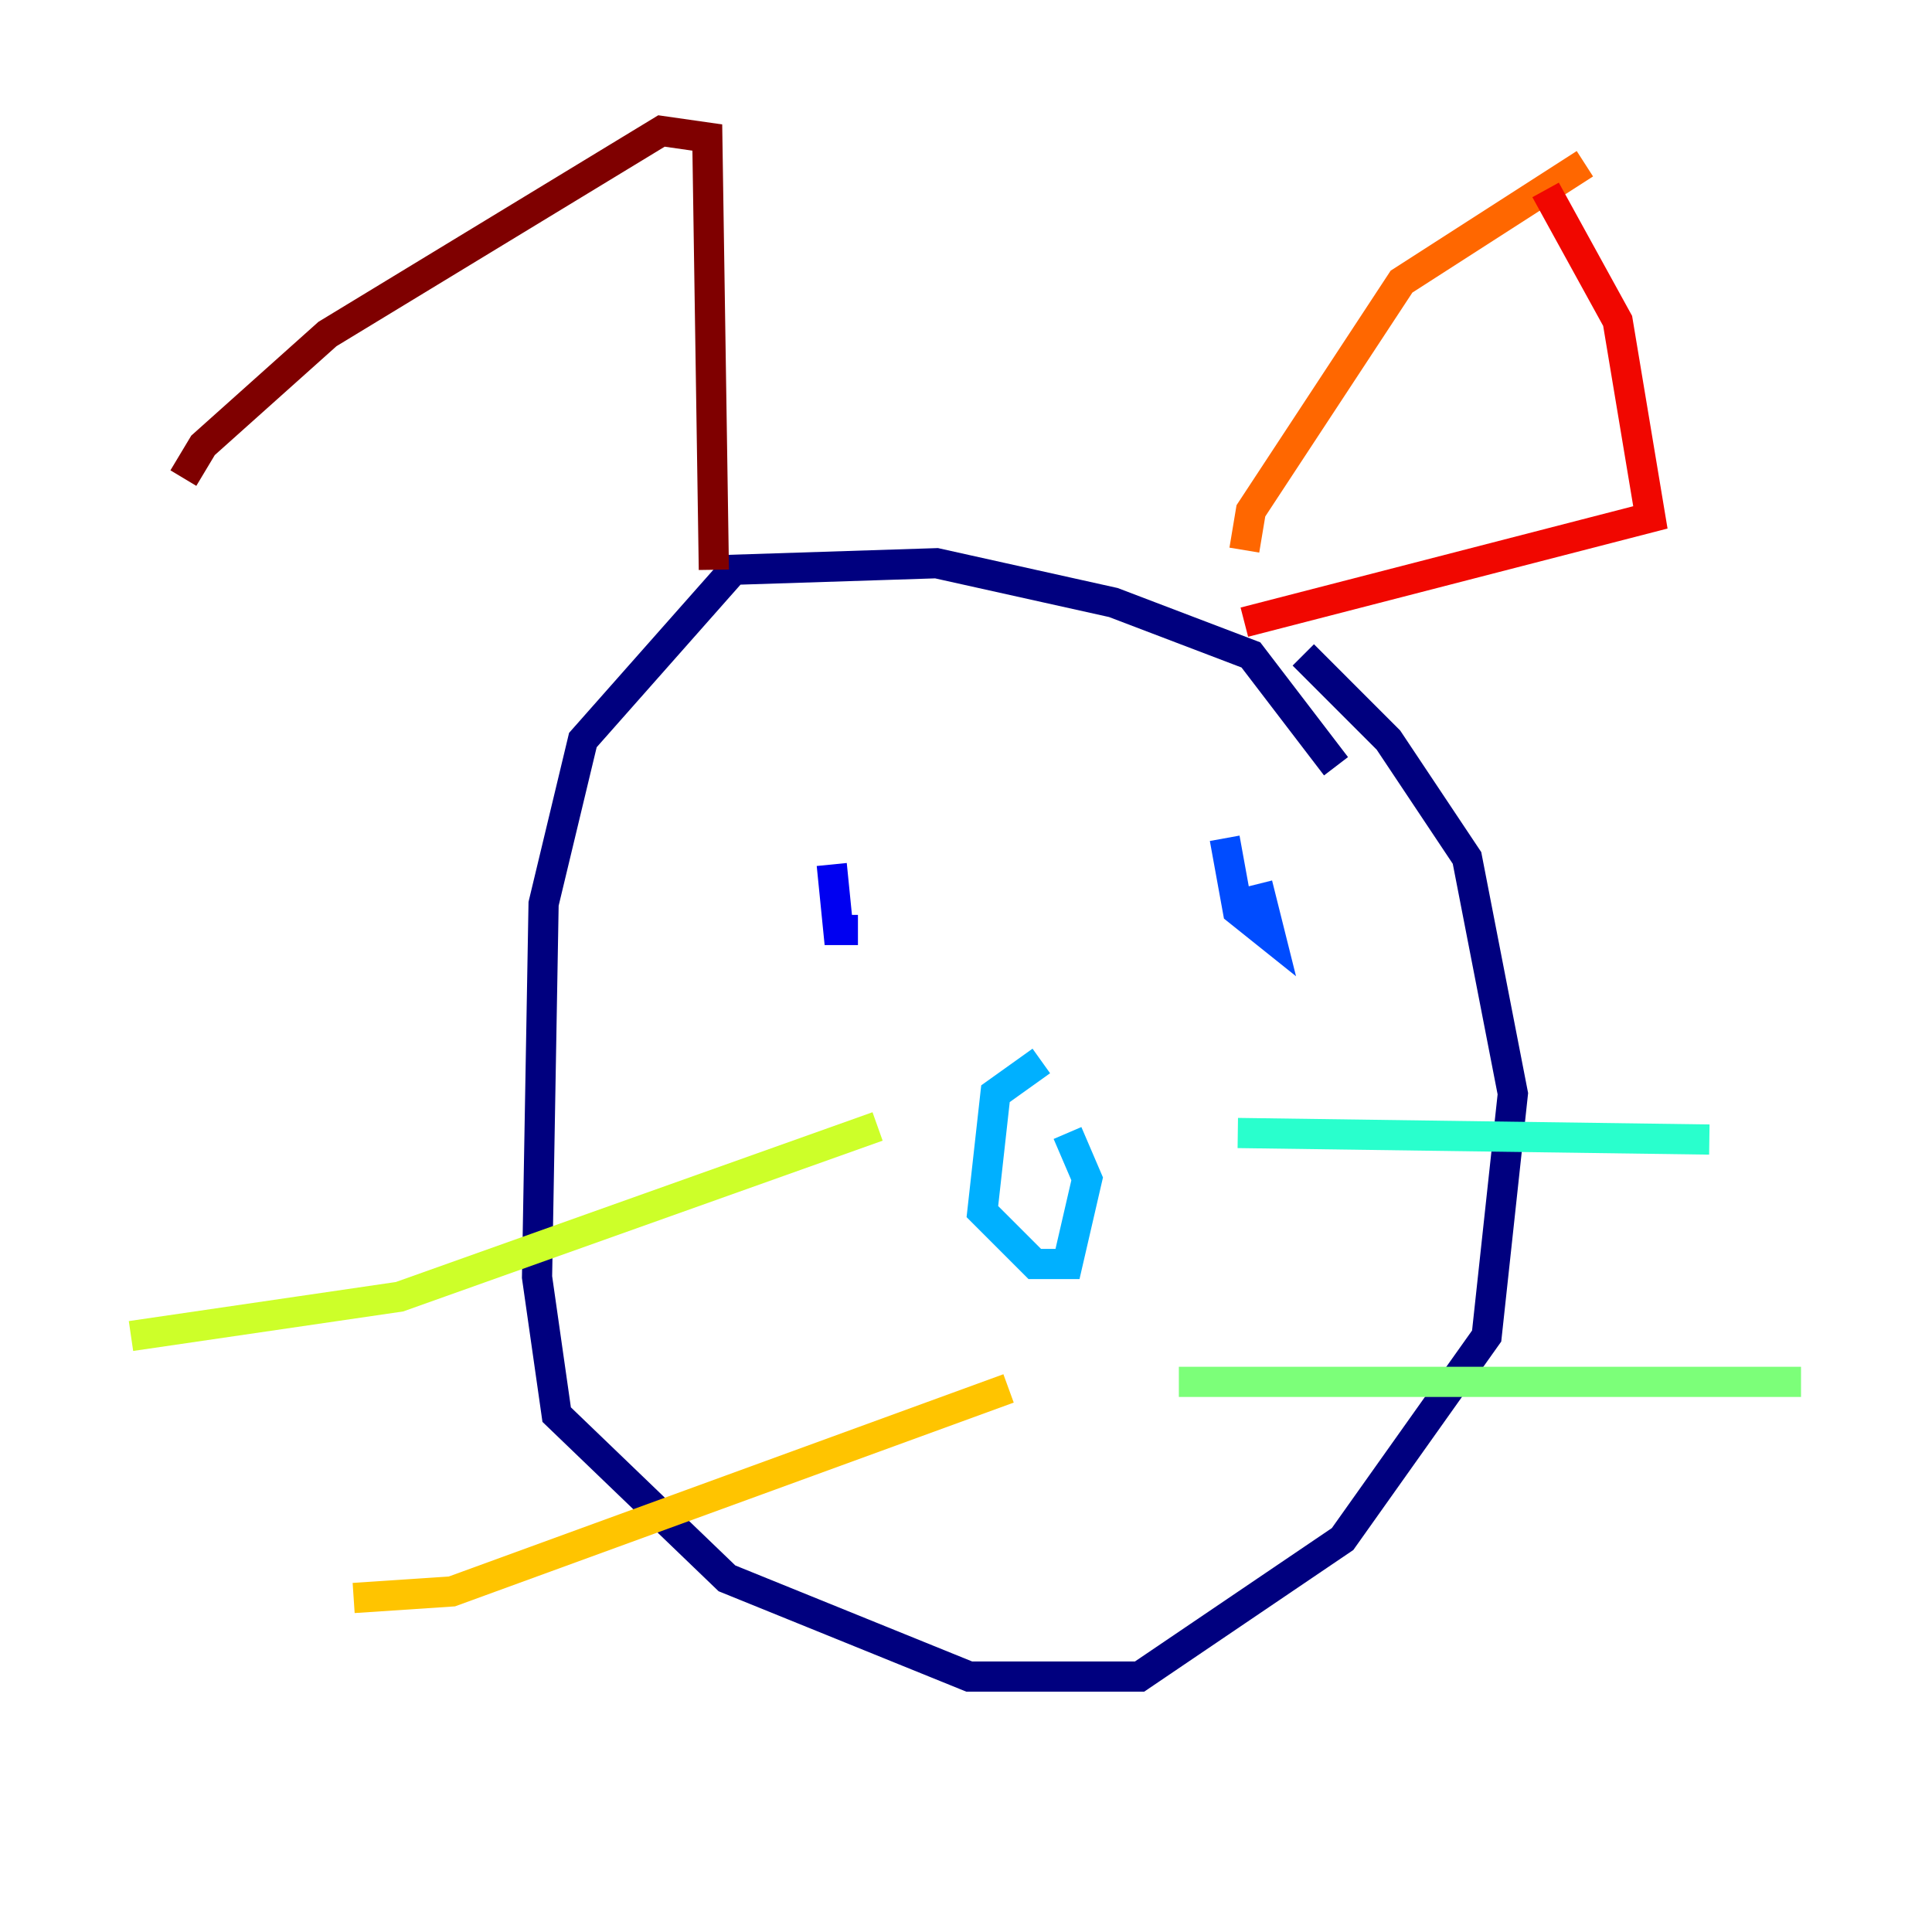 <?xml version="1.0" encoding="utf-8" ?>
<svg baseProfile="tiny" height="128" version="1.2" viewBox="0,0,128,128" width="128" xmlns="http://www.w3.org/2000/svg" xmlns:ev="http://www.w3.org/2001/xml-events" xmlns:xlink="http://www.w3.org/1999/xlink"><defs /><polyline fill="none" points="88.515,50.766 82.875,43.39 73.763,39.919 62.047,37.315 48.597,37.749 38.617,49.031 36.014,59.878 35.58,84.61 36.881,93.722 48.163,104.57 64.217,111.078 75.498,111.078 88.949,101.966 98.495,88.515 100.231,72.461 97.193,56.841 91.986,49.031 86.346,43.39" stroke="#00007f" stroke-width="2" /><polyline fill="none" points="55.105,57.275 55.539,61.614 56.841,61.614" stroke="#0000f1" stroke-width="2" /><polyline fill="none" points="81.139,55.539 82.007,60.312 84.176,62.047 83.308,58.576" stroke="#004cff" stroke-width="2" /><polyline fill="none" points="68.99,70.291 65.953,72.461 65.085,80.271 68.556,83.742 70.725,83.742 72.027,78.102 70.725,75.064" stroke="#00b0ff" stroke-width="2" /><polyline fill="none" points="82.007,75.064 113.248,75.498" stroke="#29ffcd" stroke-width="2" /><polyline fill="none" points="78.102,91.552 119.322,91.552" stroke="#7cff79" stroke-width="2" /><polyline fill="none" points="8.678,88.515 26.468,85.912 58.142,74.63" stroke="#cdff29" stroke-width="2" /><polyline fill="none" points="23.43,105.871 29.939,105.437 66.82,91.986" stroke="#ffc400" stroke-width="2" /><polyline fill="none" points="82.441,36.447 82.875,33.844 92.854,18.658 105.003,10.848" stroke="#ff6700" stroke-width="2" /><polyline fill="none" points="102.4,12.583 107.173,21.261 109.342,34.278 82.441,41.22" stroke="#f10700" stroke-width="2" /><polyline fill="none" points="47.295,37.749 46.861,9.112 43.824,8.678 21.695,22.129 13.451,29.505 12.149,31.675" stroke="#7f0000" stroke-width="2" /></svg>